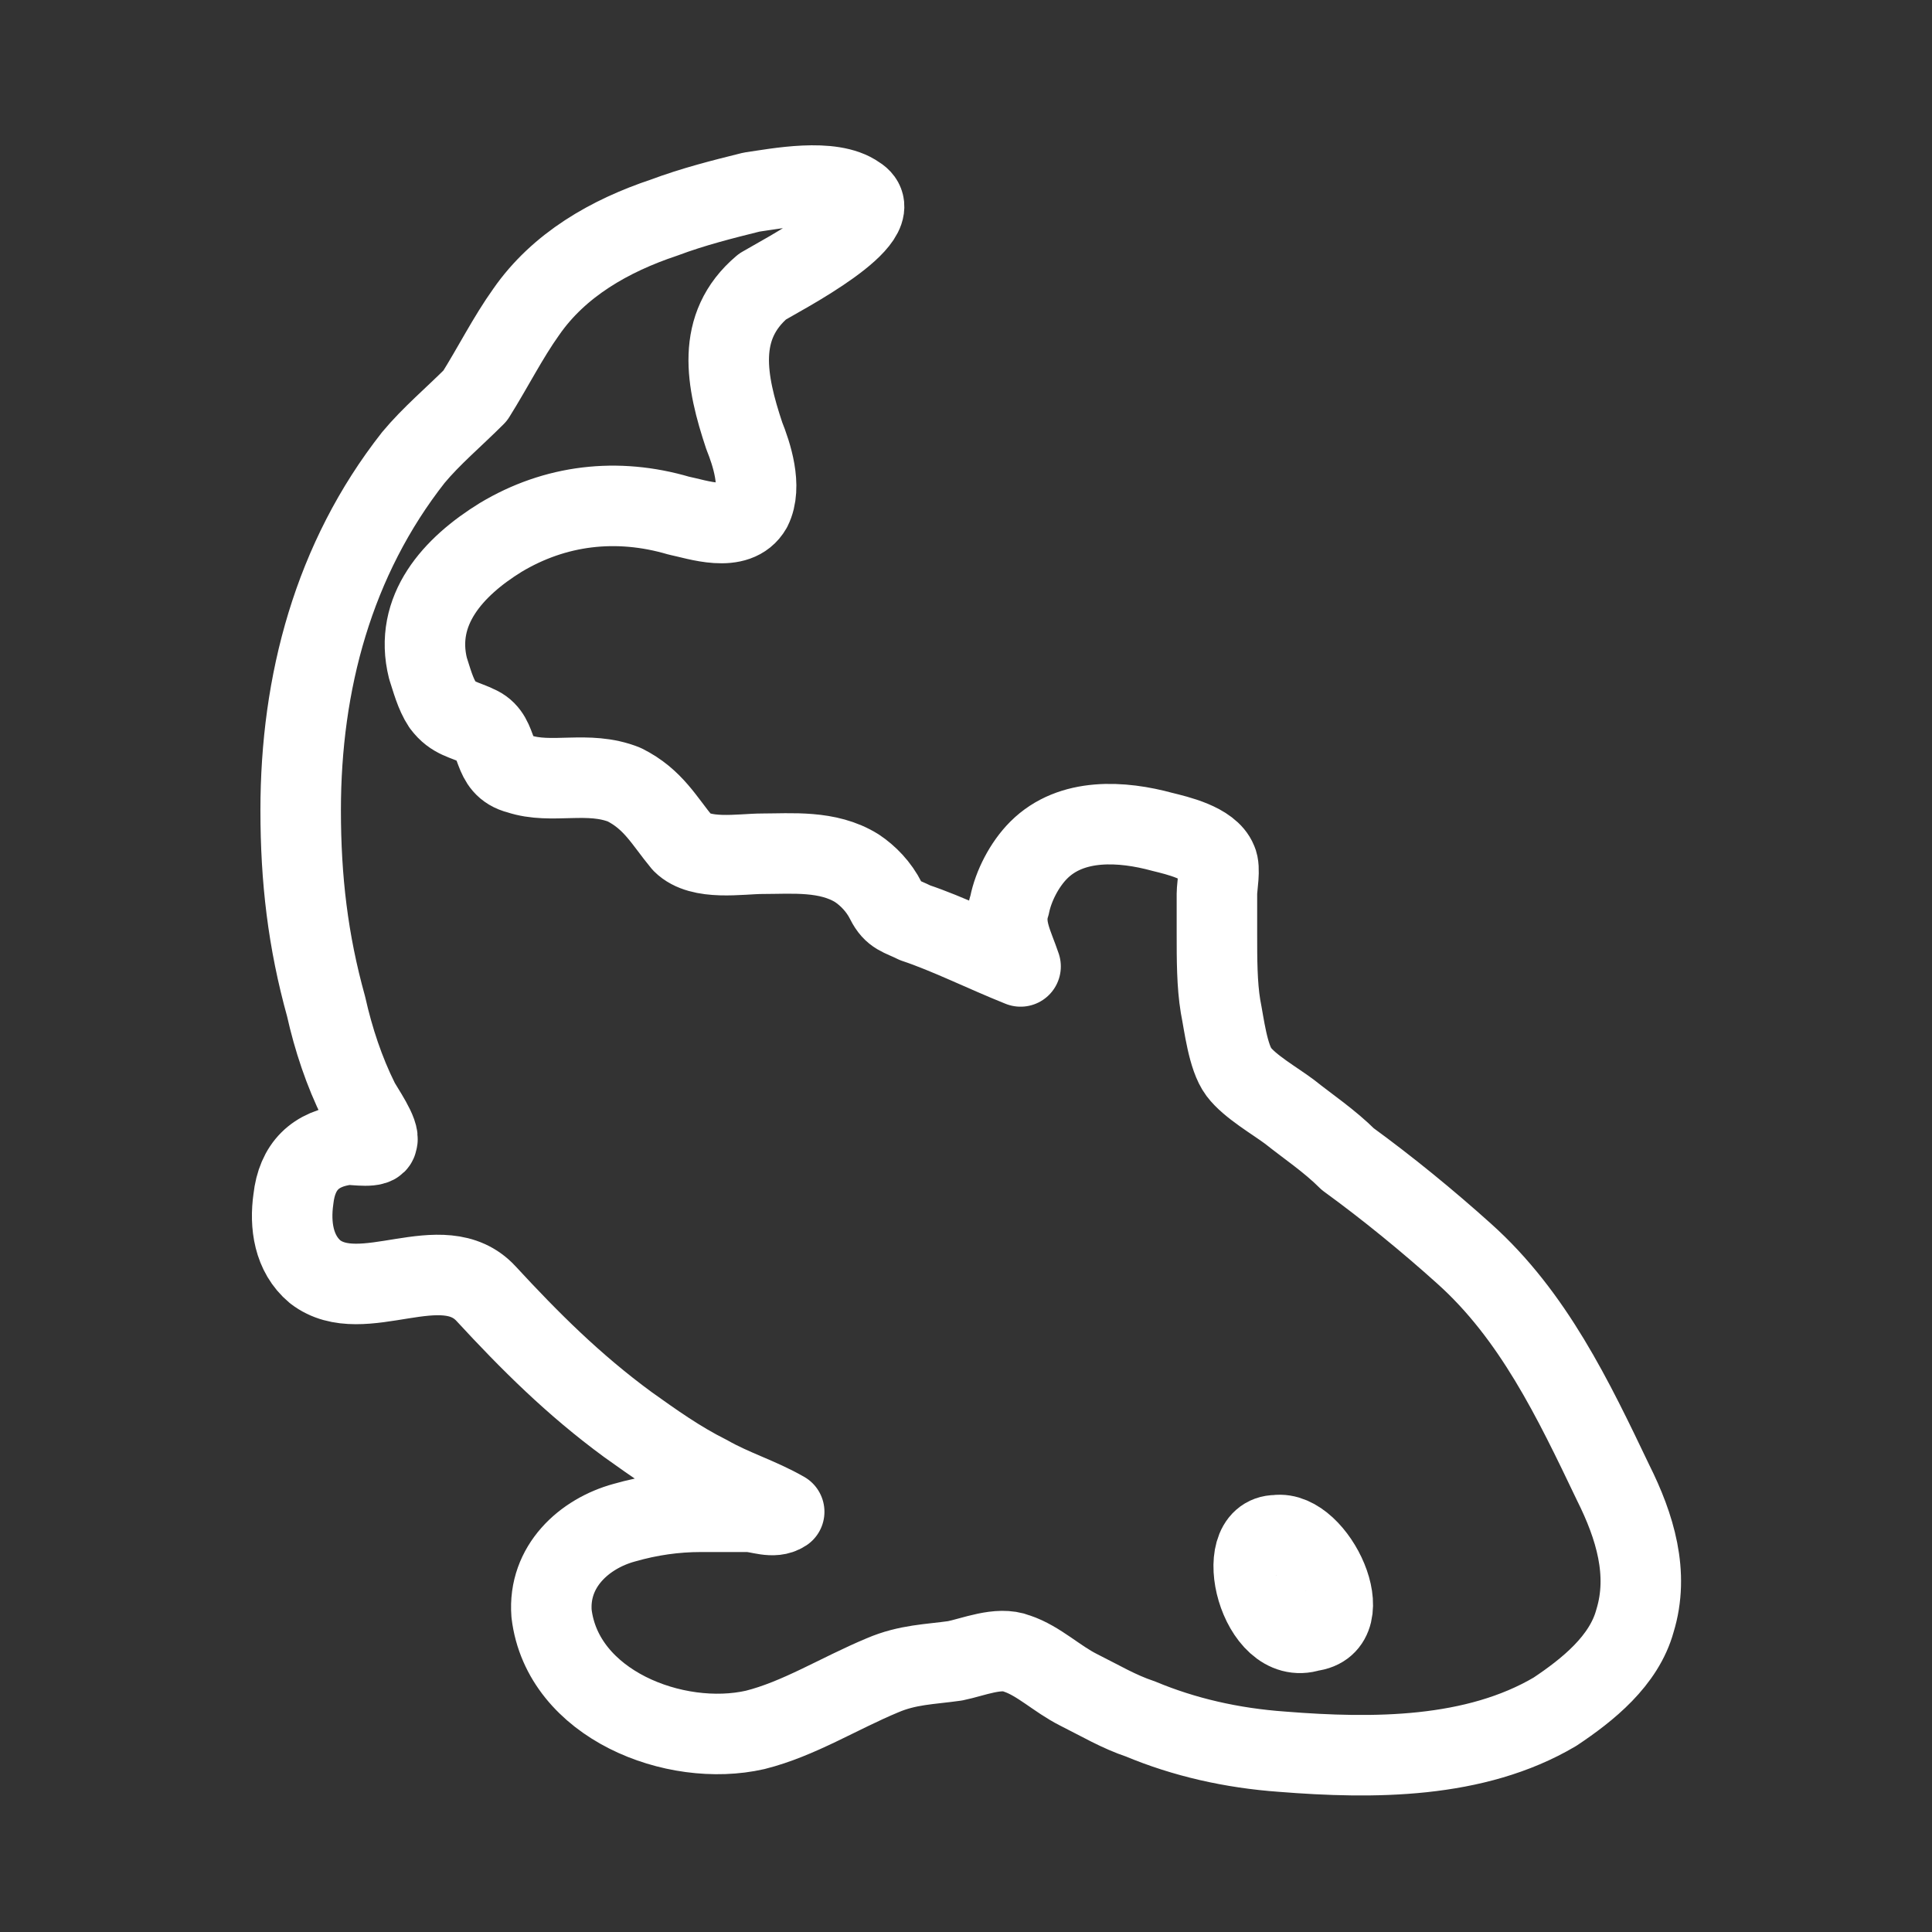 <?xml version="1.0" encoding="UTF-8"?><svg id="b" xmlns="http://www.w3.org/2000/svg" viewBox="0 0 48 48"><rect x="0" y="0" width="48" height="48" fill="#333333" stroke="none"/><defs><style>.c{stroke-width:2px;fill:none;stroke:#fff;stroke-linecap:round;stroke-linejoin:round;}</style></defs><path class="c" d="m25.356,24.011c-.181-.542-.452-.994-.271-1.536.09-.452.361-.994.723-1.355.813-.813,2.078-.723,3.071-.452.361.09,1.174.271,1.355.723.09.181,0,.632,0,.813v.994c0,.632,0,1.264.09,1.806.09.452.181,1.264.452,1.626s.903.723,1.264.994c.452.361.994.723,1.445,1.174.994.723,1.987,1.536,2.89,2.348,1.716,1.536,2.71,3.613,3.703,5.691.542,1.084.903,2.258.542,3.432-.271.994-1.174,1.716-1.987,2.258-1.987,1.174-4.516,1.174-6.774.994-1.264-.09-2.439-.361-3.523-.813-.542-.181-.994-.452-1.536-.723s-.994-.723-1.536-.903c-.452-.181-1.084.09-1.536.181-.632.09-1.174.09-1.806.361-1.084.452-2.078,1.084-3.161,1.355-1.987.452-4.787-.632-5.058-2.89-.09-1.174.813-1.987,1.806-2.258.632-.181,1.264-.271,1.897-.271h1.174c.271,0,.632.181.903,0-.632-.361-1.264-.542-1.897-.903-.723-.361-1.355-.813-1.987-1.264-1.355-.994-2.439-2.078-3.523-3.252-1.084-1.174-3.071.361-4.245-.542-.542-.452-.632-1.174-.542-1.806.09-.813.542-1.264,1.355-1.355.181,0,.723.09.723-.09.09-.181-.361-.813-.452-.994-.361-.723-.632-1.536-.813-2.348-.452-1.626-.632-3.161-.632-4.878,0-3.161.813-6.232,2.8-8.761.452-.542.994-.994,1.536-1.536.452-.723.813-1.445,1.265-2.078.813-1.174,2.078-1.897,3.432-2.348.723-.271,1.445-.452,2.168-.632.632-.09,1.987-.361,2.619.09.903.542-1.897,1.987-2.348,2.258-1.174.994-.903,2.348-.452,3.703.181.452.452,1.264.181,1.806-.361.632-1.355.271-1.806.181-1.536-.452-3.071-.271-4.426.542-1.174.723-2.168,1.806-1.806,3.252.09.271.181.632.361.903.271.361.542.361.903.542.542.271.271.994.994,1.174.813.271,1.716-.09,2.619.271.723.361.994.903,1.445,1.445.452.452,1.445.271,1.987.271.723,0,1.626-.09,2.348.361.271.181.542.452.723.813.181.361.361.361.723.542.813.271,1.716.723,2.619,1.084Z"/><path class="c" d="m31.71,38.142c.981-.14,2.103,2.243.841,2.383-1.262.42-1.963-2.383-.841-2.383Z"/></svg>